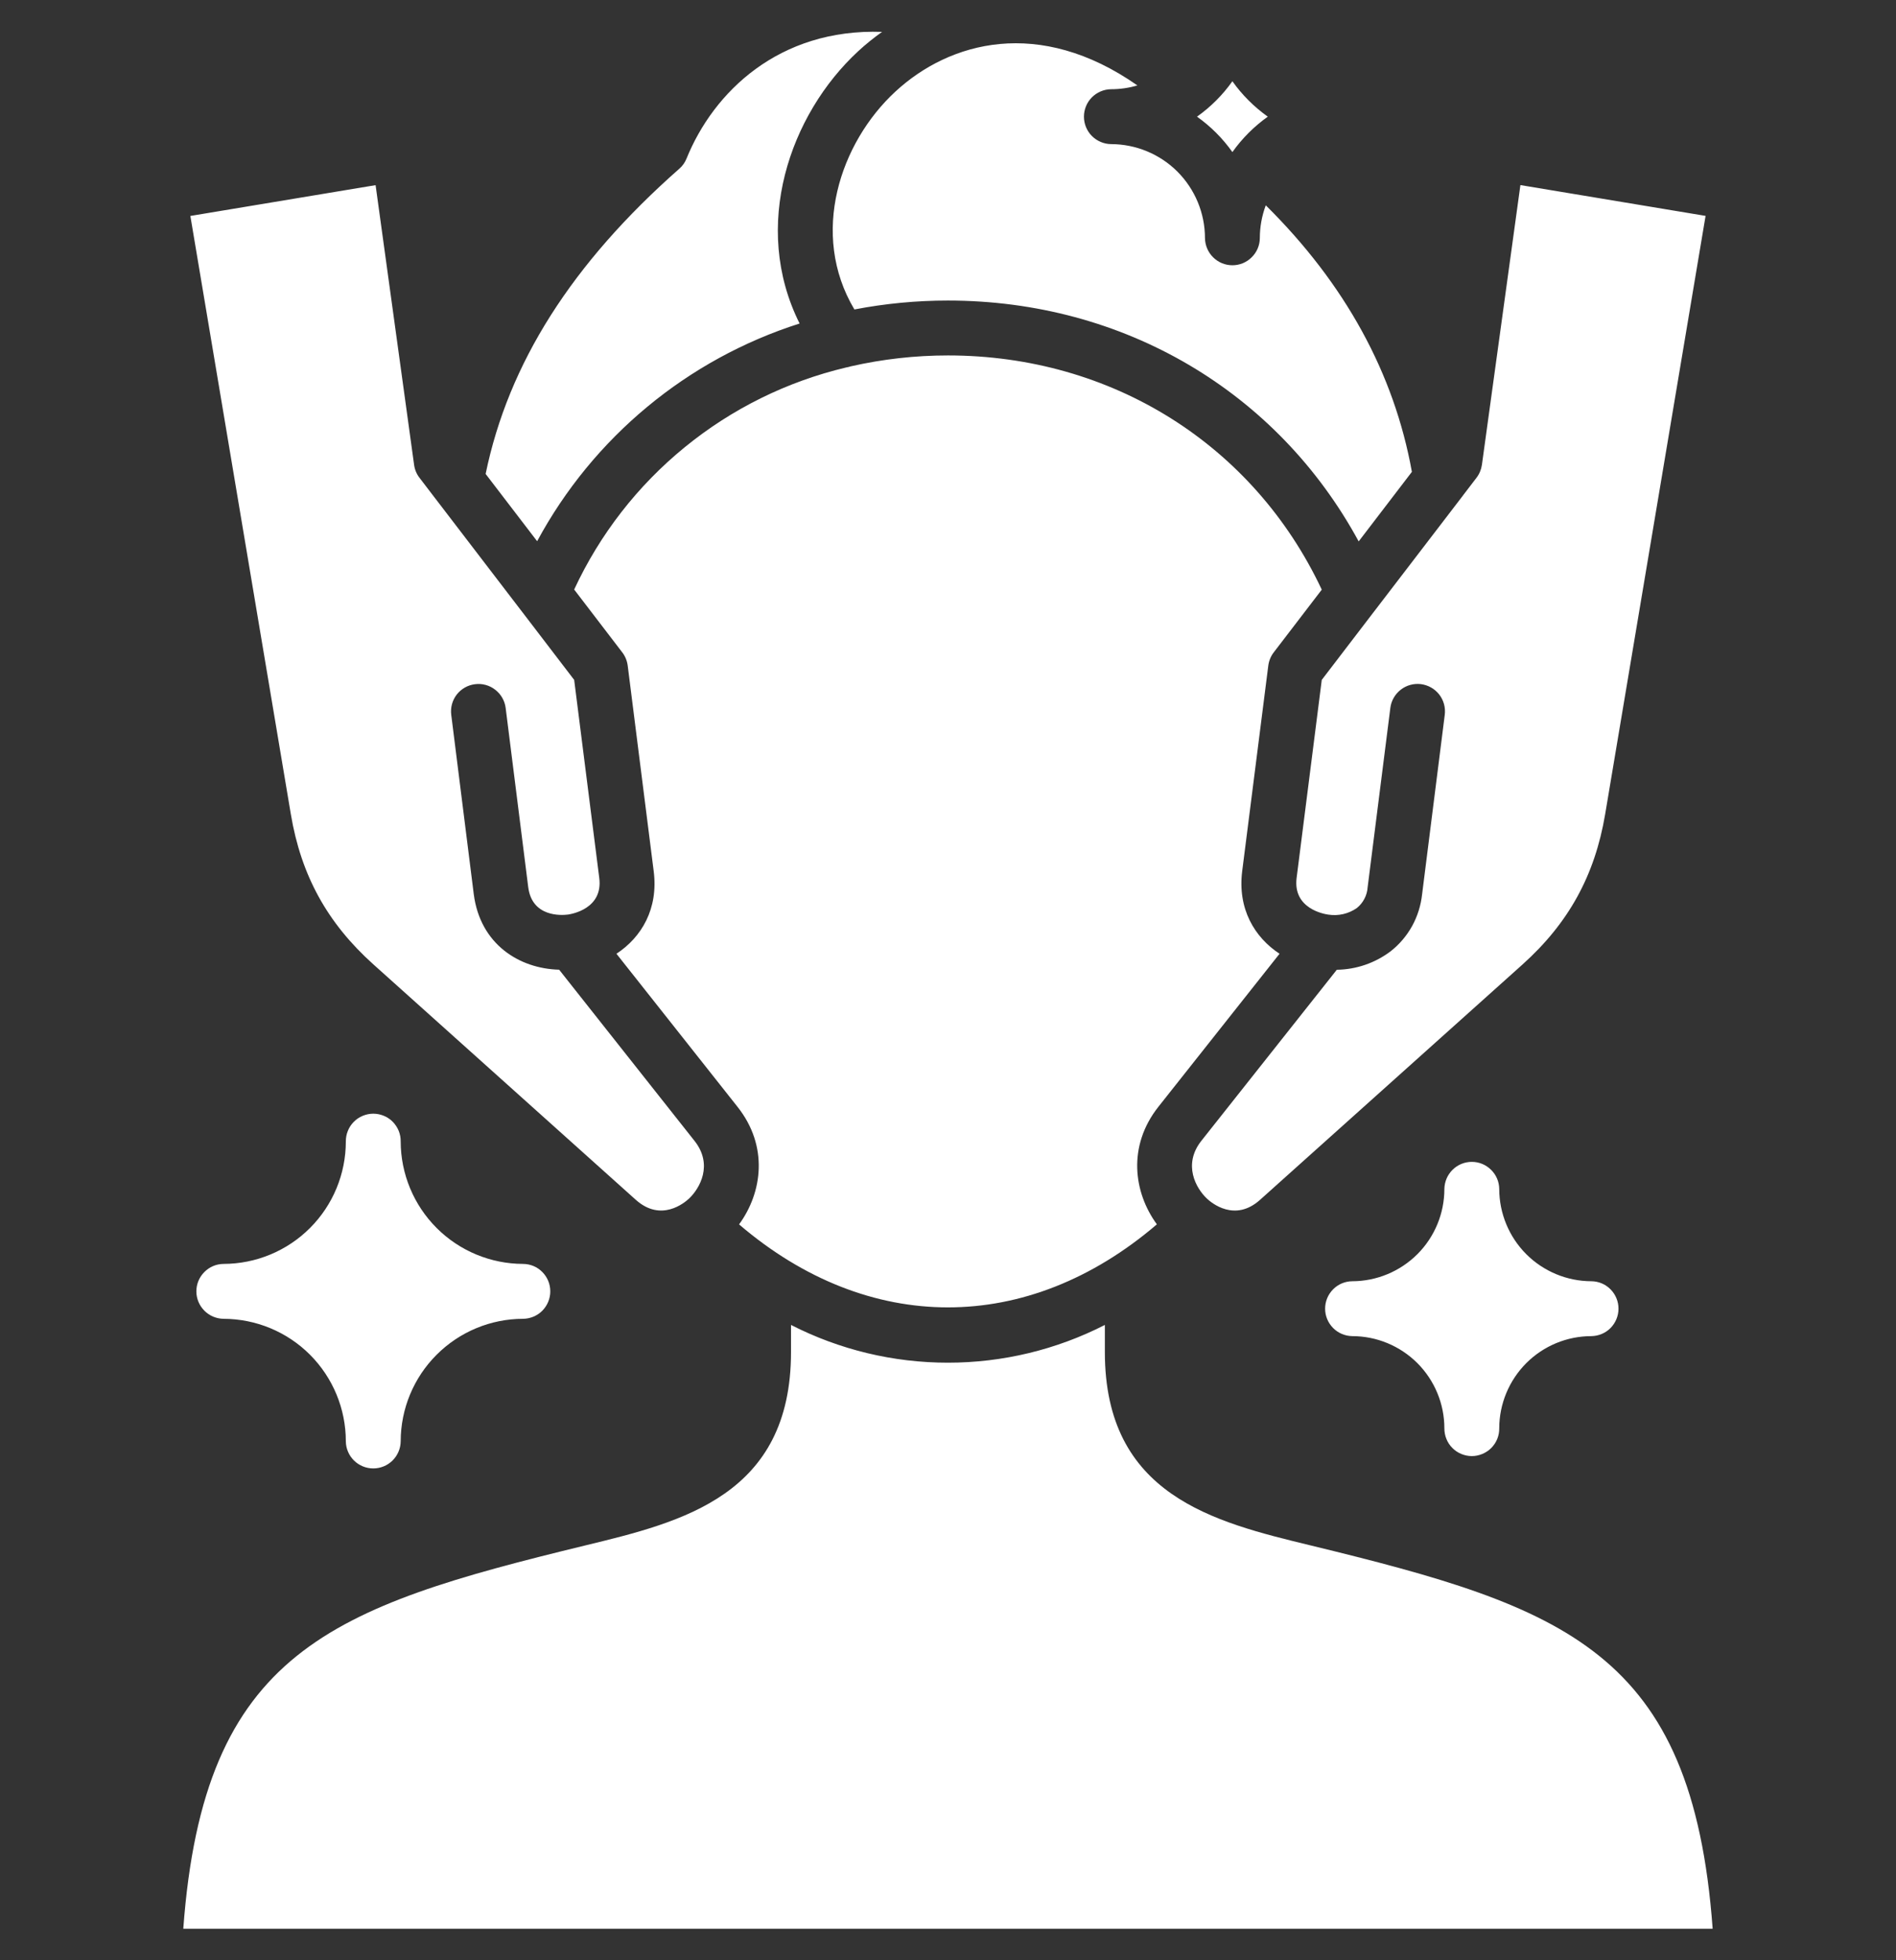 <svg width="30" height="31" viewBox="0 0 30 31" fill="none" xmlns="http://www.w3.org/2000/svg">
<rect x="0" y="0" width="30" height="31" fill="#333333" stroke="none"/>
<g id="Frame" clip-path="url(#clip0_4_1078)">
<g id="Group">
<path id="Vector" d="M8.278 19.988C8.393 19.989 8.502 20.035 8.582 20.117C8.662 20.198 8.707 20.307 8.707 20.422C8.707 20.536 8.662 20.645 8.582 20.727C8.502 20.808 8.393 20.854 8.278 20.856C7.765 20.856 7.272 21.061 6.909 21.424C6.545 21.787 6.341 22.279 6.34 22.793C6.339 22.907 6.292 23.017 6.211 23.097C6.13 23.177 6.02 23.222 5.906 23.222C5.792 23.222 5.682 23.177 5.601 23.097C5.52 23.017 5.473 22.907 5.472 22.793C5.472 22.28 5.268 21.788 4.905 21.424C4.542 21.061 4.05 20.857 3.536 20.856C3.422 20.854 3.313 20.808 3.233 20.727C3.152 20.645 3.107 20.536 3.107 20.422C3.107 20.307 3.152 20.198 3.233 20.117C3.313 20.035 3.422 19.989 3.536 19.988C4.05 19.987 4.542 19.783 4.905 19.42C5.268 19.057 5.472 18.565 5.472 18.051C5.472 17.994 5.482 17.937 5.504 17.884C5.525 17.831 5.557 17.782 5.598 17.741C5.638 17.7 5.686 17.668 5.739 17.646C5.792 17.624 5.849 17.612 5.906 17.612C5.964 17.612 6.021 17.624 6.074 17.646C6.127 17.668 6.175 17.7 6.215 17.741C6.255 17.782 6.287 17.831 6.309 17.884C6.33 17.937 6.341 17.994 6.34 18.051C6.341 18.565 6.546 19.057 6.909 19.42C7.272 19.783 7.765 19.987 8.278 19.988ZM20.731 24.438C19.208 24.069 17.482 23.649 17.482 21.381V20.953C16.713 21.346 15.862 21.55 14.999 21.55C14.136 21.55 13.285 21.346 12.516 20.953V21.381C12.516 23.65 10.791 24.069 9.268 24.438C5.237 25.418 3.223 26.106 2.9 30.502H27.099C26.777 26.106 24.763 25.418 20.731 24.438ZM5.91 15.253L10.06 18.974C10.461 19.333 10.831 19.021 10.902 18.955C11.074 18.793 11.287 18.418 10.989 18.042L8.847 15.335C8.217 15.319 7.597 14.933 7.496 14.139L7.14 11.305C7.125 11.19 7.157 11.075 7.227 10.984C7.298 10.893 7.402 10.834 7.516 10.82C7.63 10.805 7.746 10.837 7.836 10.908C7.927 10.978 7.987 11.082 8.001 11.196L8.358 14.03C8.419 14.508 8.886 14.475 8.979 14.464C8.982 14.463 8.985 14.463 8.989 14.463C8.989 14.463 8.989 14.463 8.989 14.463C9.047 14.454 9.544 14.371 9.482 13.885L9.085 10.752L8.251 9.662C8.242 9.652 8.234 9.641 8.227 9.631L6.881 7.874C6.875 7.867 6.87 7.859 6.864 7.852L6.637 7.555C6.591 7.496 6.562 7.425 6.552 7.35L5.943 2.928L3.012 3.415L4.602 12.877C4.764 13.844 5.179 14.598 5.91 15.253ZM23.722 18.803C23.721 18.689 23.675 18.58 23.593 18.5C23.512 18.419 23.403 18.374 23.288 18.374C23.174 18.374 23.064 18.419 22.983 18.5C22.902 18.58 22.856 18.689 22.854 18.803C22.854 19.19 22.7 19.561 22.427 19.834C22.153 20.107 21.783 20.261 21.396 20.262C21.282 20.263 21.173 20.309 21.093 20.39C21.012 20.472 20.967 20.581 20.967 20.696C20.967 20.81 21.012 20.919 21.093 21.001C21.173 21.082 21.282 21.128 21.396 21.13C21.783 21.13 22.153 21.284 22.427 21.557C22.7 21.831 22.854 22.201 22.854 22.588C22.854 22.645 22.864 22.702 22.886 22.755C22.907 22.809 22.939 22.857 22.98 22.898C23.02 22.939 23.068 22.971 23.121 22.993C23.174 23.015 23.231 23.027 23.288 23.027C23.346 23.027 23.402 23.015 23.455 22.993C23.508 22.971 23.556 22.939 23.597 22.898C23.637 22.857 23.669 22.809 23.691 22.755C23.712 22.702 23.723 22.645 23.722 22.588C23.723 22.201 23.877 21.831 24.15 21.557C24.423 21.284 24.794 21.13 25.18 21.13C25.295 21.128 25.404 21.082 25.484 21.001C25.564 20.919 25.609 20.81 25.609 20.696C25.609 20.581 25.564 20.472 25.484 20.391C25.404 20.309 25.295 20.263 25.18 20.262C24.794 20.261 24.423 20.107 24.15 19.834C23.877 19.561 23.723 19.19 23.722 18.803L23.722 18.803ZM20.246 15.083C19.849 14.822 19.58 14.372 19.655 13.776L20.068 10.526C20.078 10.45 20.107 10.378 20.154 10.317L20.914 9.325C19.836 7.034 17.593 5.621 14.999 5.621C14.481 5.621 13.965 5.679 13.46 5.794C13.437 5.802 13.414 5.807 13.39 5.811C12.453 6.033 11.58 6.464 10.834 7.073C10.088 7.681 9.49 8.451 9.085 9.323L9.846 10.317C9.893 10.378 9.922 10.45 9.932 10.526L10.343 13.775C10.42 14.372 10.151 14.822 9.754 15.083L11.669 17.503C12.163 18.125 12.063 18.859 11.694 19.363C13.74 21.113 16.259 21.113 18.305 19.362C17.936 18.858 17.837 18.125 18.329 17.503L20.246 15.083ZM21.75 9.66L20.914 10.752L20.516 13.884C20.455 14.371 20.953 14.454 21.01 14.463C21.011 14.463 21.013 14.463 21.014 14.464H21.017C21.175 14.489 21.337 14.452 21.469 14.36C21.519 14.32 21.56 14.27 21.589 14.213C21.619 14.156 21.636 14.094 21.64 14.03L21.999 11.196C22.013 11.081 22.073 10.978 22.164 10.907C22.255 10.836 22.37 10.805 22.484 10.819C22.598 10.834 22.702 10.893 22.773 10.984C22.843 11.075 22.875 11.19 22.86 11.305L22.502 14.139C22.483 14.316 22.43 14.488 22.344 14.644C22.258 14.8 22.141 14.937 22.001 15.046C21.756 15.23 21.459 15.332 21.152 15.336L19.009 18.041C18.711 18.418 18.925 18.794 19.098 18.956C19.168 19.022 19.539 19.333 19.938 18.974L24.09 15.253C24.82 14.598 25.235 13.844 25.398 12.877L26.987 3.414L24.057 2.927L23.448 7.351C23.437 7.426 23.408 7.496 23.362 7.556L23.15 7.833V7.834L21.764 9.642C21.76 9.648 21.756 9.654 21.75 9.66L21.75 9.66ZM12.652 5.116C11.883 3.58 12.494 1.812 13.579 0.81C13.698 0.7 13.825 0.598 13.957 0.504C12.323 0.448 11.289 1.458 10.864 2.505C10.839 2.568 10.8 2.624 10.749 2.668C9.049 4.165 8.045 5.746 7.684 7.495L8.499 8.559C9.385 6.917 10.874 5.682 12.652 5.116ZM19.5 2.405C19.654 2.188 19.844 1.999 20.06 1.845C19.844 1.691 19.654 1.502 19.5 1.285C19.346 1.502 19.157 1.691 18.94 1.845C19.157 1.999 19.346 2.188 19.5 2.405ZM13.519 4.894C14.007 4.8 14.502 4.753 14.998 4.753C17.784 4.753 20.212 6.195 21.498 8.562L22.34 7.462C22.059 5.903 21.282 4.487 20.028 3.247C19.966 3.413 19.934 3.589 19.934 3.766C19.933 3.88 19.887 3.989 19.805 4.069C19.724 4.15 19.615 4.195 19.5 4.195C19.386 4.195 19.276 4.15 19.195 4.069C19.114 3.989 19.068 3.88 19.066 3.766C19.066 3.372 18.909 2.994 18.631 2.715C18.352 2.436 17.974 2.28 17.58 2.279C17.466 2.278 17.357 2.231 17.276 2.15C17.196 2.069 17.151 1.959 17.151 1.845C17.151 1.731 17.196 1.621 17.276 1.54C17.357 1.459 17.466 1.412 17.58 1.411C17.721 1.411 17.861 1.391 17.997 1.351C16.445 0.266 15.025 0.656 14.168 1.448C13.292 2.256 12.807 3.7 13.519 4.894Z" fill="white"/>
</g>
</g>
<defs>
<clipPath id="clip0_4_1078">
<rect width="30" height="30" fill="white" transform="translate(-0 0.501)"/>
</clipPath>
</defs>
</svg>
